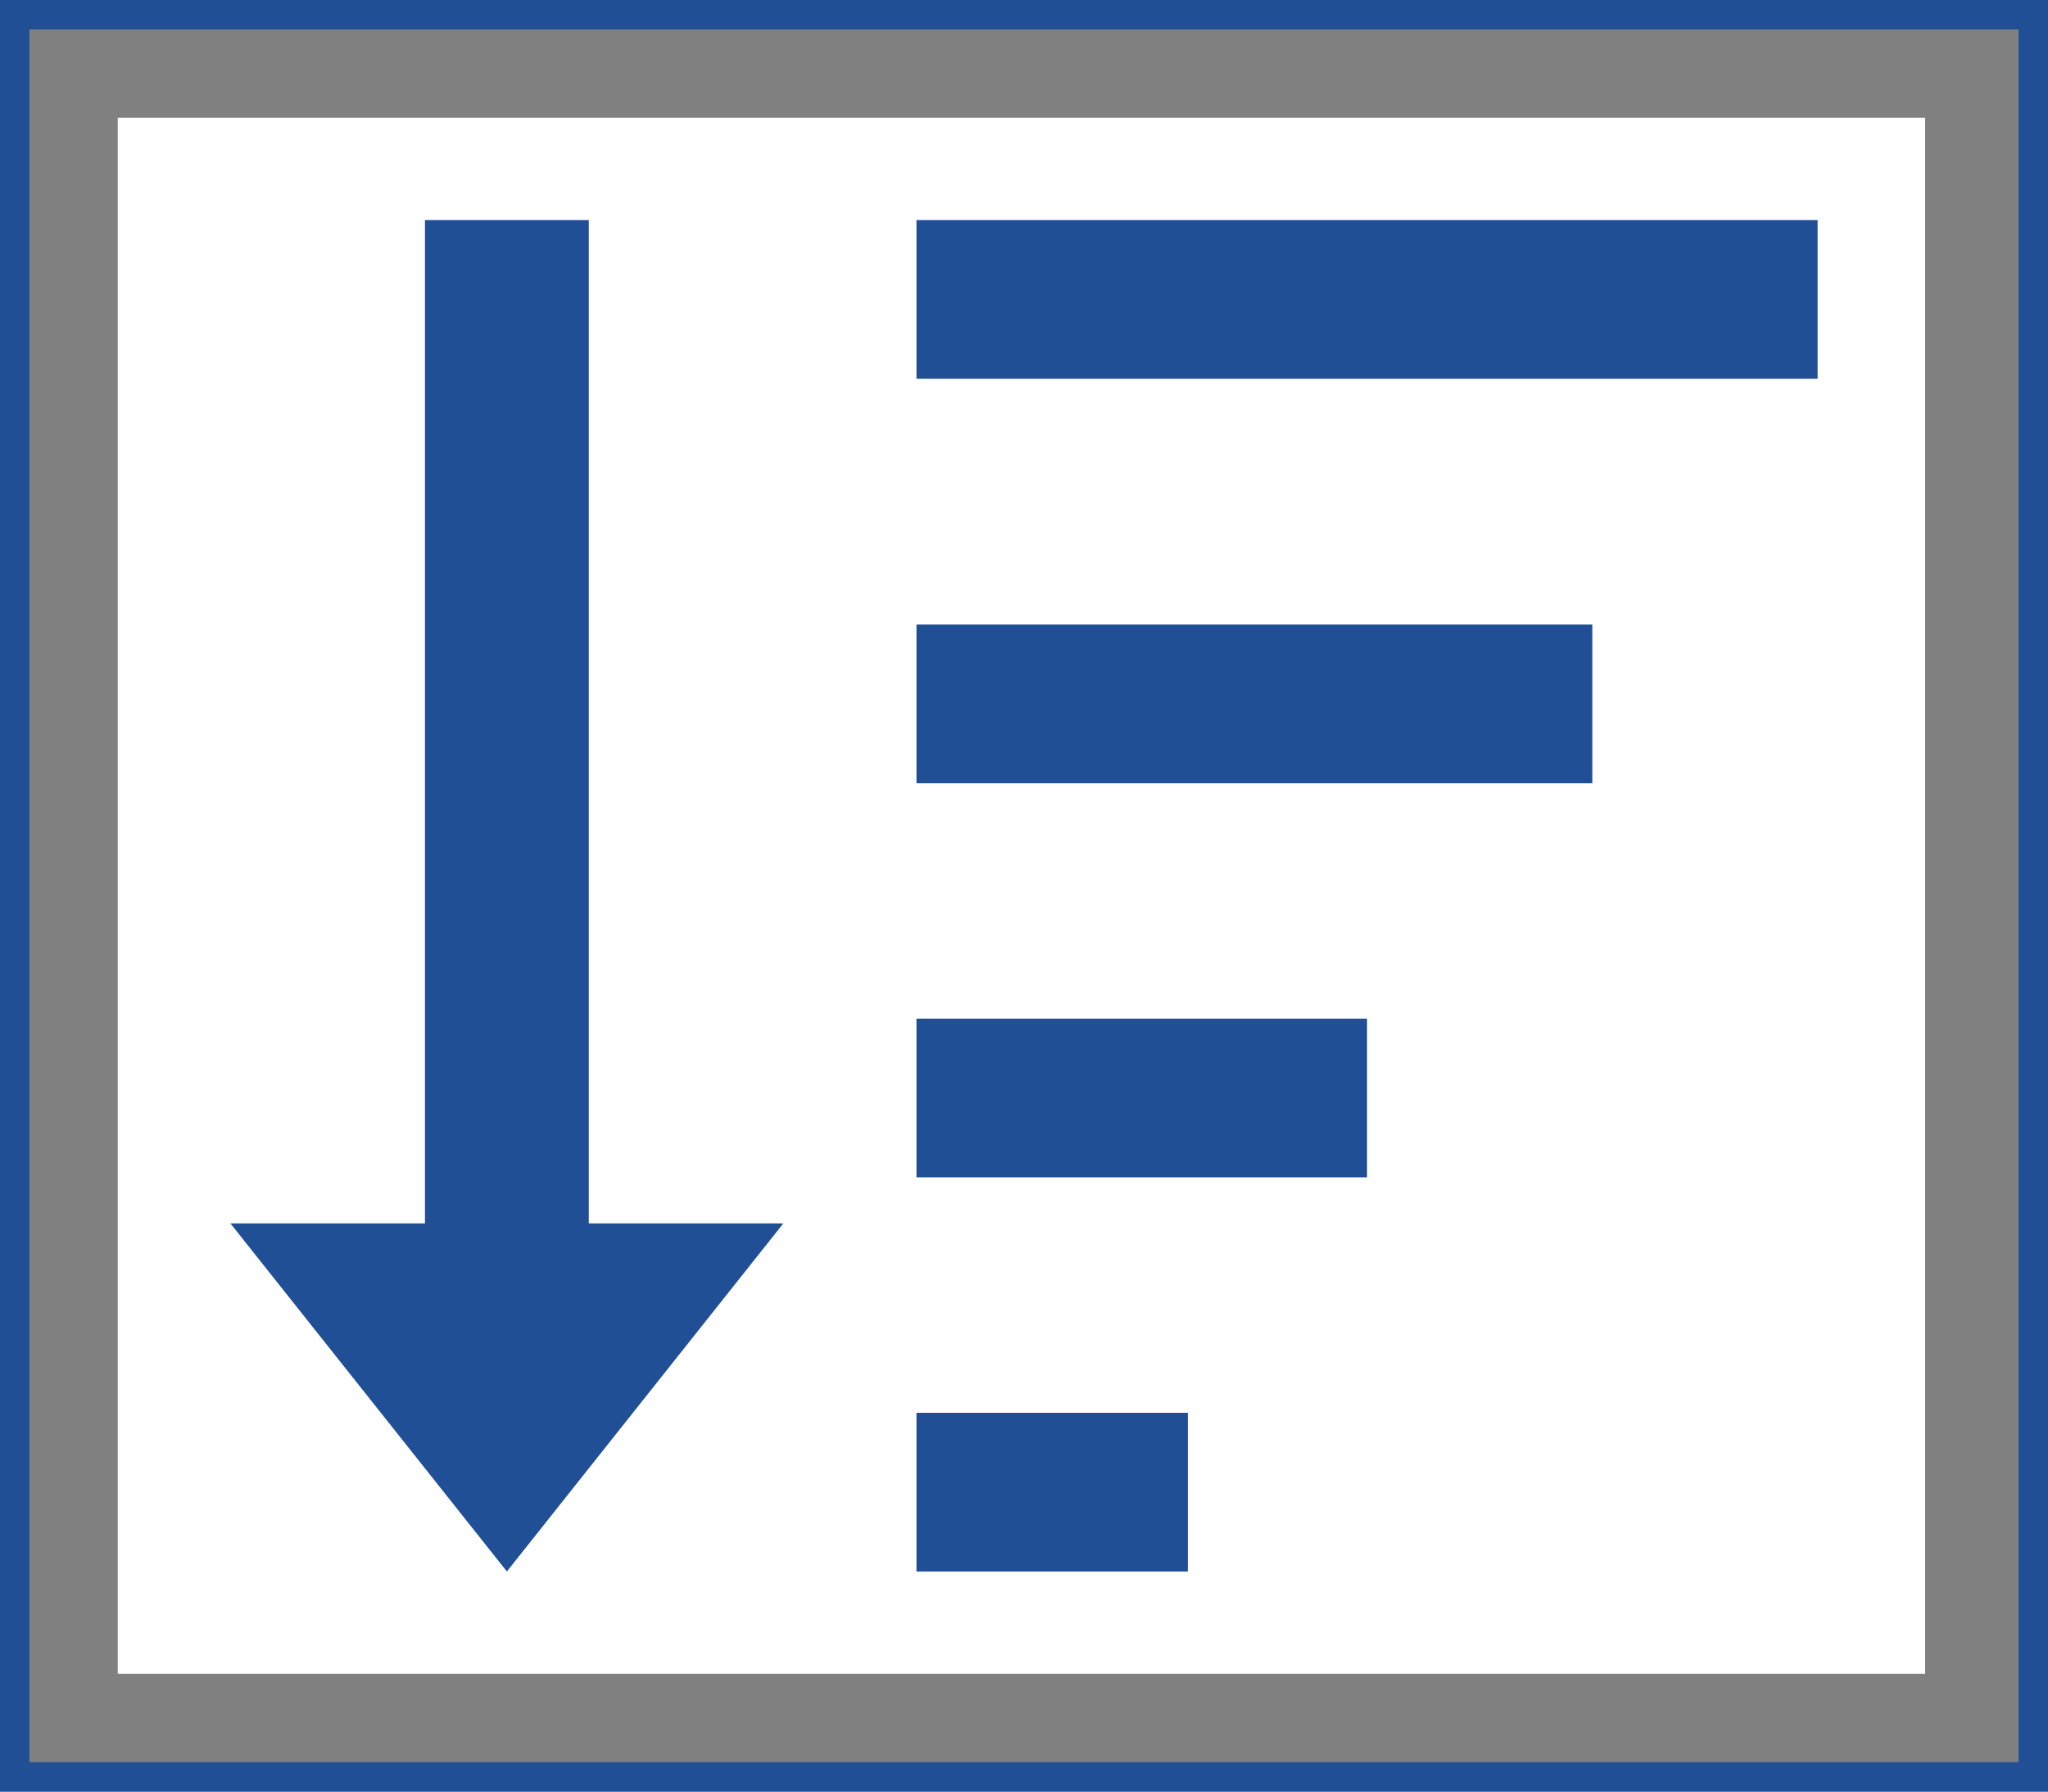 <?xml version="1.0" encoding="utf-8"?>
<!-- Generator: Adobe Illustrator 25.2.0, SVG Export Plug-In . SVG Version: 6.00 Build 0)  -->
<svg version="1.1" id="Layer_1" xmlns="http://www.w3.org/2000/svg" xmlns:xlink="http://www.w3.org/1999/xlink" x="0px" y="0px"
	 viewBox="0 0 40 35" style="enable-background:new 0 0 40 35;" xml:space="preserve">
<rect x="0" y="0" width="40" height="35" fill="#808080" stroke="none"/>
<style type="text/css">
	.st0{fill:#FFFFFF;}
	.st1{fill:none;stroke:#204F96;stroke-width:0.75;stroke-miterlimit:10;}
	.st2{fill:#204F96;}
</style>
<g id="Layer_1_1_">
	<rect x="2.3" y="2.3" class="st0" width="35.3" height="30.4"/>
	<g id="Layer_2_1_">
	</g>
	<g id="Layer_3">
	</g>
	<g id="Layer_4">
	</g>
	<g id="Layer_5">
	</g>
	<g id="Layer_6">
	</g>
	<rect x="0.2" y="0.2" class="st1" width="39.6" height="34.6"/>
	<g>
		<polygon class="st2" points="4.5,23.9 9.9,30.7 15.3,23.9 11.5,23.9 11.5,4.3 8.3,4.3 8.3,23.9 		"/>
	</g>
	<g>
		<g>
			<rect x="17.9" y="4.3" class="st2" width="17.6" height="3.1"/>
		</g>
		<g>
			<rect x="17.9" y="12.2" class="st2" width="13.2" height="3.1"/>
		</g>
		<g>
			<rect x="17.9" y="19.9" class="st2" width="8.8" height="3.1"/>
		</g>
		<g>
			<rect x="17.9" y="27.6" class="st2" width="5.3" height="3.1"/>
		</g>
	</g>
</g>
<g id="Layer_7">
</g>
<g id="Layer_8">
</g>
<g id="Layer_9">
</g>
</svg>
